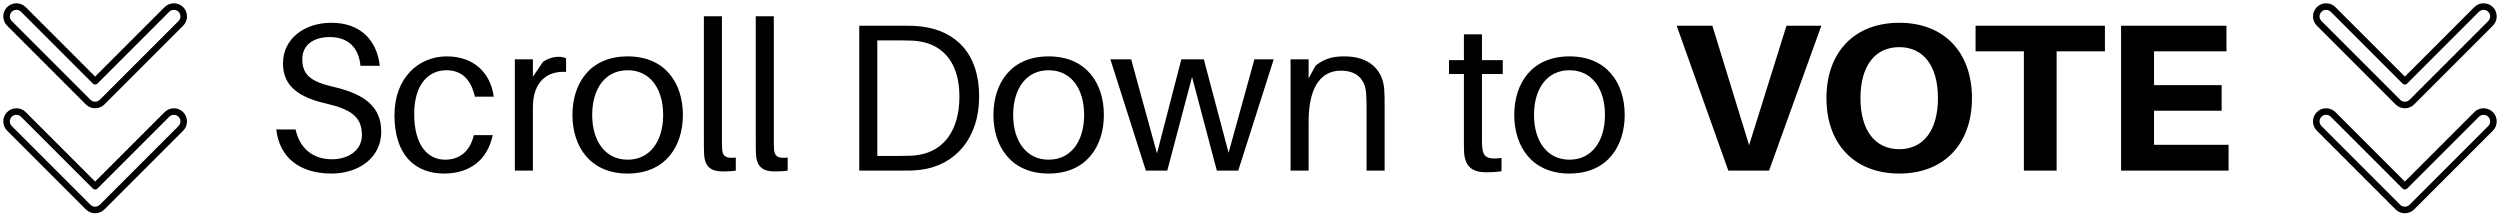 <svg width="381" height="33" viewBox="0 0 381 33" fill="none" xmlns="http://www.w3.org/2000/svg">
<path d="M50.486 3.472C46.422 3.472 43.126 5.872 43.126 9.68C43.126 13.328 45.846 14.896 49.749 15.792C53.621 16.688 55.157 17.904 55.157 20.592C55.157 22.896 53.109 24.272 50.581 24.272C47.702 24.272 45.685 22.64 45.045 19.728H42.102C42.581 23.984 45.654 26.448 50.517 26.448C54.773 26.448 58.102 23.952 58.102 20.08C58.102 16.336 55.669 14.352 50.806 13.232C47.446 12.464 46.069 11.44 46.069 9.04C46.069 6.736 47.925 5.648 50.261 5.648C53.045 5.648 54.678 7.248 54.934 10.032H57.877C57.462 6.256 55.062 3.472 50.486 3.472ZM68.084 8.592C63.828 8.592 60.116 11.824 60.116 17.552C60.116 23.76 63.38 26.448 67.668 26.448C71.444 26.448 74.26 24.528 75.092 20.592H72.212C71.636 23.056 70.068 24.336 67.828 24.336C65.3 24.336 63.124 22.288 63.124 17.36C63.124 12.784 65.364 10.704 68.02 10.704C70.292 10.704 71.764 12.016 72.372 14.736H75.252C74.74 11.024 72.148 8.592 68.084 8.592ZM85.118 8.656C84.318 8.656 83.454 8.944 82.75 9.424L81.214 11.696V9.04H78.462V26H81.214V16.336C81.214 12.464 83.39 10.768 86.27 10.96V8.88C85.95 8.72 85.566 8.656 85.118 8.656ZM95.657 8.592C89.897 8.592 87.241 12.72 87.241 17.52C87.241 22.288 89.897 26.448 95.657 26.448C101.417 26.448 104.073 22.288 104.073 17.52C104.073 12.72 101.417 8.592 95.657 8.592ZM95.657 24.336C92.233 24.336 90.249 21.488 90.249 17.52C90.249 13.52 92.233 10.704 95.657 10.704C99.081 10.704 101.065 13.52 101.065 17.52C101.065 21.488 99.081 24.336 95.657 24.336ZM110.023 2.48H107.271V21.232C107.271 22.16 107.271 22.896 107.303 23.472C107.399 25.616 108.583 26.128 110.183 26.128C110.823 26.128 111.527 26.096 112.135 26V24.016C110.631 24.176 110.119 23.824 110.055 22.736C110.023 22.192 110.023 21.648 110.023 21.136V2.48ZM117.93 2.48H115.178V21.232C115.178 22.16 115.178 22.896 115.21 23.472C115.306 25.616 116.49 26.128 118.09 26.128C118.73 26.128 119.434 26.096 120.042 26V24.016C118.538 24.176 118.026 23.824 117.962 22.736C117.93 22.192 117.93 21.648 117.93 21.136V2.48ZM140.486 4.048C139.366 3.92 138.854 3.92 137.67 3.92H130.95V26H137.51C138.694 26 139.206 26 140.326 25.872C145.446 25.232 149.222 21.2 149.222 14.704C149.222 8.112 145.606 4.688 140.486 4.048ZM140.038 23.6C139.334 23.728 138.502 23.76 137.35 23.76H133.702V6.16H137.51C138.662 6.16 139.494 6.192 140.198 6.32C143.942 6.928 146.214 9.808 146.214 14.704C146.214 19.92 143.782 22.992 140.038 23.6ZM159.814 8.592C154.054 8.592 151.398 12.72 151.398 17.52C151.398 22.288 154.054 26.448 159.814 26.448C165.574 26.448 168.23 22.288 168.23 17.52C168.23 12.72 165.574 8.592 159.814 8.592ZM159.814 24.336C156.39 24.336 154.406 21.488 154.406 17.52C154.406 13.52 156.39 10.704 159.814 10.704C163.238 10.704 165.222 13.52 165.222 17.52C165.222 21.488 163.238 24.336 159.814 24.336ZM194.116 9.04H191.172L187.236 23.28L183.46 9.04H180.036L176.324 23.376L172.388 9.04H169.22L174.628 26H177.892L181.668 11.728L185.444 26H188.708L194.116 9.04ZM210.953 13.552C210.697 10.576 208.617 8.592 204.905 8.592C203.177 8.592 201.929 8.88 200.489 10L199.433 11.952V9.04H196.681V26H199.433V18.544C199.433 12.752 201.673 10.768 204.329 10.768C206.953 10.768 208.041 12.24 208.201 14.224C208.265 15.088 208.265 15.792 208.265 16.656V26H211.017V16.464C211.017 15.088 211.017 14.416 210.953 13.552ZM225.852 11.28H229.02V9.168H225.852V5.232H223.1V9.168H220.828V11.28H223.1V21.168C223.1 22.128 223.1 22.832 223.132 23.28C223.292 25.392 224.38 26.256 226.492 26.256C227.26 26.256 228.028 26.224 228.828 26.096V24.08C226.684 24.336 226.012 23.984 225.884 22.352C225.852 21.904 225.852 21.616 225.852 21.04V11.28ZM239.189 8.592C233.429 8.592 230.773 12.72 230.773 17.52C230.773 22.288 233.429 26.448 239.189 26.448C244.949 26.448 247.605 22.288 247.605 17.52C247.605 12.72 244.949 8.592 239.189 8.592ZM239.189 24.336C235.765 24.336 233.781 21.488 233.781 17.52C233.781 13.52 235.765 10.704 239.189 10.704C242.613 10.704 244.597 13.52 244.597 17.52C244.597 21.488 242.613 24.336 239.189 24.336ZM269.604 26L277.572 3.92H272.26L266.564 22.128L260.964 3.92H255.524L263.396 26H269.604ZM289.456 3.472C282.608 3.472 278.352 7.952 278.352 14.96C278.352 21.936 282.608 26.448 289.456 26.448C296.272 26.448 300.528 21.936 300.528 14.96C300.528 7.952 296.272 3.472 289.456 3.472ZM289.456 22.736C285.776 22.736 283.536 19.888 283.536 14.96C283.536 10 285.776 7.184 289.456 7.184C293.104 7.184 295.344 10 295.344 14.96C295.344 19.888 293.104 22.736 289.456 22.736ZM320.789 7.824V3.92H301.077V7.824H308.437V26H313.429V7.824H320.789ZM339.635 22.064H328.275V16.88H338.579V12.976H328.275V7.824H339.315V3.92H323.251V26H339.635V22.064Z" fill="black"/>
<path fill-rule="evenodd" clip-rule="evenodd" d="M1.439 1.439C2.025 0.854 2.975 0.854 3.561 1.439L14.5 12.379L25.439 1.439C26.025 0.854 26.975 0.854 27.561 1.439C28.146 2.025 28.146 2.975 27.561 3.561L15.561 15.561C15.279 15.842 14.898 16 14.5 16C14.102 16 13.721 15.842 13.439 15.561L1.439 3.561C0.854 2.975 0.854 2.025 1.439 1.439ZM1.439 17.439C2.025 16.854 2.975 16.854 3.561 17.439L14.5 28.379L25.439 17.439C26.025 16.854 26.975 16.854 27.561 17.439C28.146 18.025 28.146 18.975 27.561 19.561L15.561 31.561C15.279 31.842 14.898 32 14.5 32C14.102 32 13.721 31.842 13.439 31.561L1.439 19.561C0.854 18.975 0.854 18.025 1.439 17.439Z" stroke="black" stroke-linecap="round" stroke-linejoin="round"/>
<path fill-rule="evenodd" clip-rule="evenodd" d="M353.439 1.439C354.025 0.854 354.975 0.854 355.561 1.439L366.5 12.379L377.439 1.439C378.025 0.854 378.975 0.854 379.561 1.439C380.146 2.025 380.146 2.975 379.561 3.561L367.561 15.561C367.279 15.842 366.898 16 366.5 16C366.102 16 365.721 15.842 365.439 15.561L353.439 3.561C352.854 2.975 352.854 2.025 353.439 1.439ZM353.439 17.439C354.025 16.854 354.975 16.854 355.561 17.439L366.5 28.379L377.439 17.439C378.025 16.854 378.975 16.854 379.561 17.439C380.146 18.025 380.146 18.975 379.561 19.561L367.561 31.561C367.279 31.842 366.898 32 366.5 32C366.102 32 365.721 31.842 365.439 31.561L353.439 19.561C352.854 18.975 352.854 18.025 353.439 17.439Z" stroke="black" stroke-linecap="round" stroke-linejoin="round"/>
</svg>
